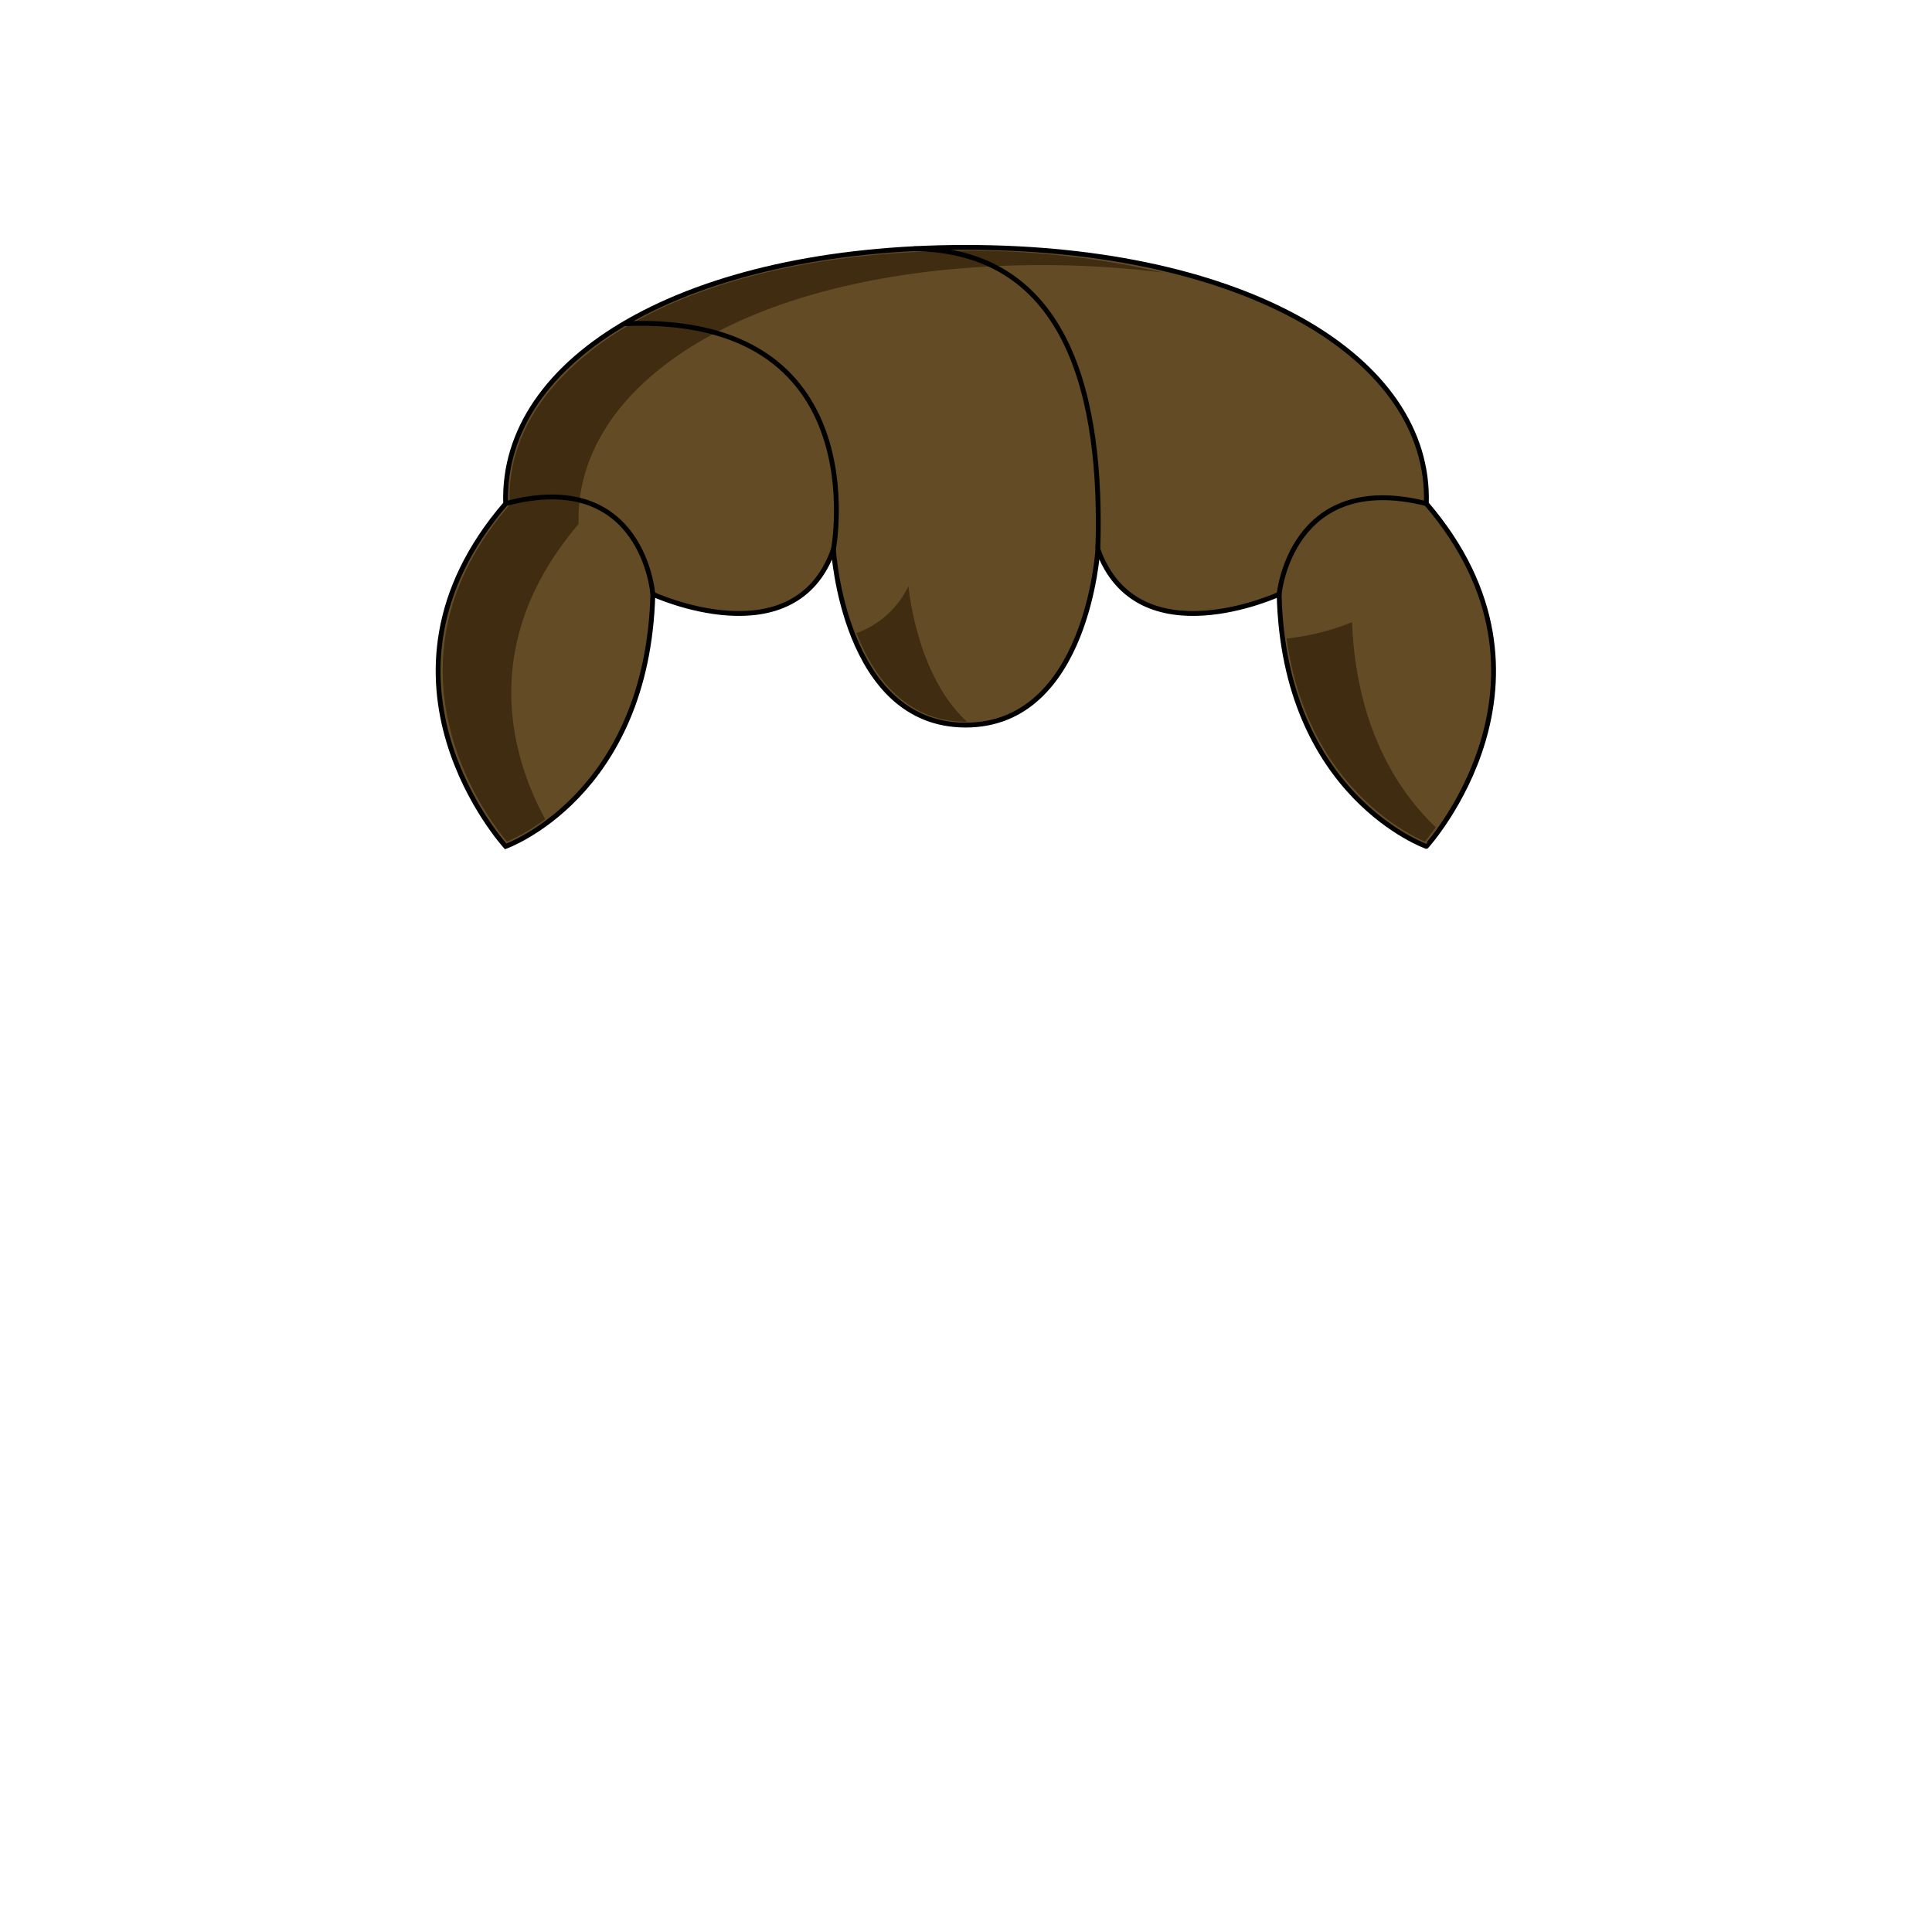 <svg xmlns="http://www.w3.org/2000/svg" viewBox="0 0 283.5 283.5"><path d="M209.3,73.9c.7-21.4-26.6-37.6-67.6-37.6S73.5,52.5,74.2,73.9c-22.3,25.9,0,50.3,0,50.3s20.8-7.4,21.6-37c0,0,20.8,9.6,26.5-6.6,0,0,1.5,25.8,19.4,25.8s19.4-25.8,19.4-25.8c5.8,16.2,26.6,6.6,26.6,6.6.7,29.6,21.6,37,21.6,37S231.5,99.8,209.3,73.9Z" fill="#634c25" stroke="#000" stroke-miterlimit="10" stroke-width="0.71"/><path d="M187.7,87.2s1.7-18.3,21.6-13.3" fill="none" stroke="#000" stroke-miterlimit="10" stroke-width="0.71"/><path d="M141.7,105.9c-9,0-13.7-7-16-13a13.5,13.5,0,0,0,7.6-6.9c.5,4.4,2.4,14.2,8.6,19.9Z" fill="#3f2c11"/><path d="M74.4,123.5c-2.4-2.8-20.1-25.5.2-49.2l.2-.2v-.2c-.3-6.7,2.4-13.2,7.8-18.7,11.2-11.7,32.8-18.4,59.1-18.4a125,125,0,0,1,29,3.2A142.5,142.5,0,0,0,153,38.9c-26.6,0-48.5,6.8-60,18.7-5.5,5.7-8.3,12.3-8.1,19.3-15,17.6-9.7,34.5-4.9,43.3A28.2,28.2,0,0,1,74.4,123.5Z" fill="#3f2c11"/><path d="M209.1,123.5c-2.5-1.1-17.3-8.2-20.3-29.8a36,36,0,0,0,9.6-2.4c.6,15.6,6.9,25,12.3,30.1Z" fill="#3f2c11"/><path d="M95.8,87.2S94.4,68.5,74.2,73.9" fill="none" stroke="#000" stroke-miterlimit="10" stroke-width="0.71"/><path d="M122.3,80.6s6.5-34.7-30.7-33.1" fill="none" stroke="#000" stroke-miterlimit="10" stroke-width="0.71"/><path d="M161.1,80.6c.7-22.1-4.2-43.9-27-44.1" fill="none" stroke="#000" stroke-miterlimit="10" stroke-width="0.71"/></svg>